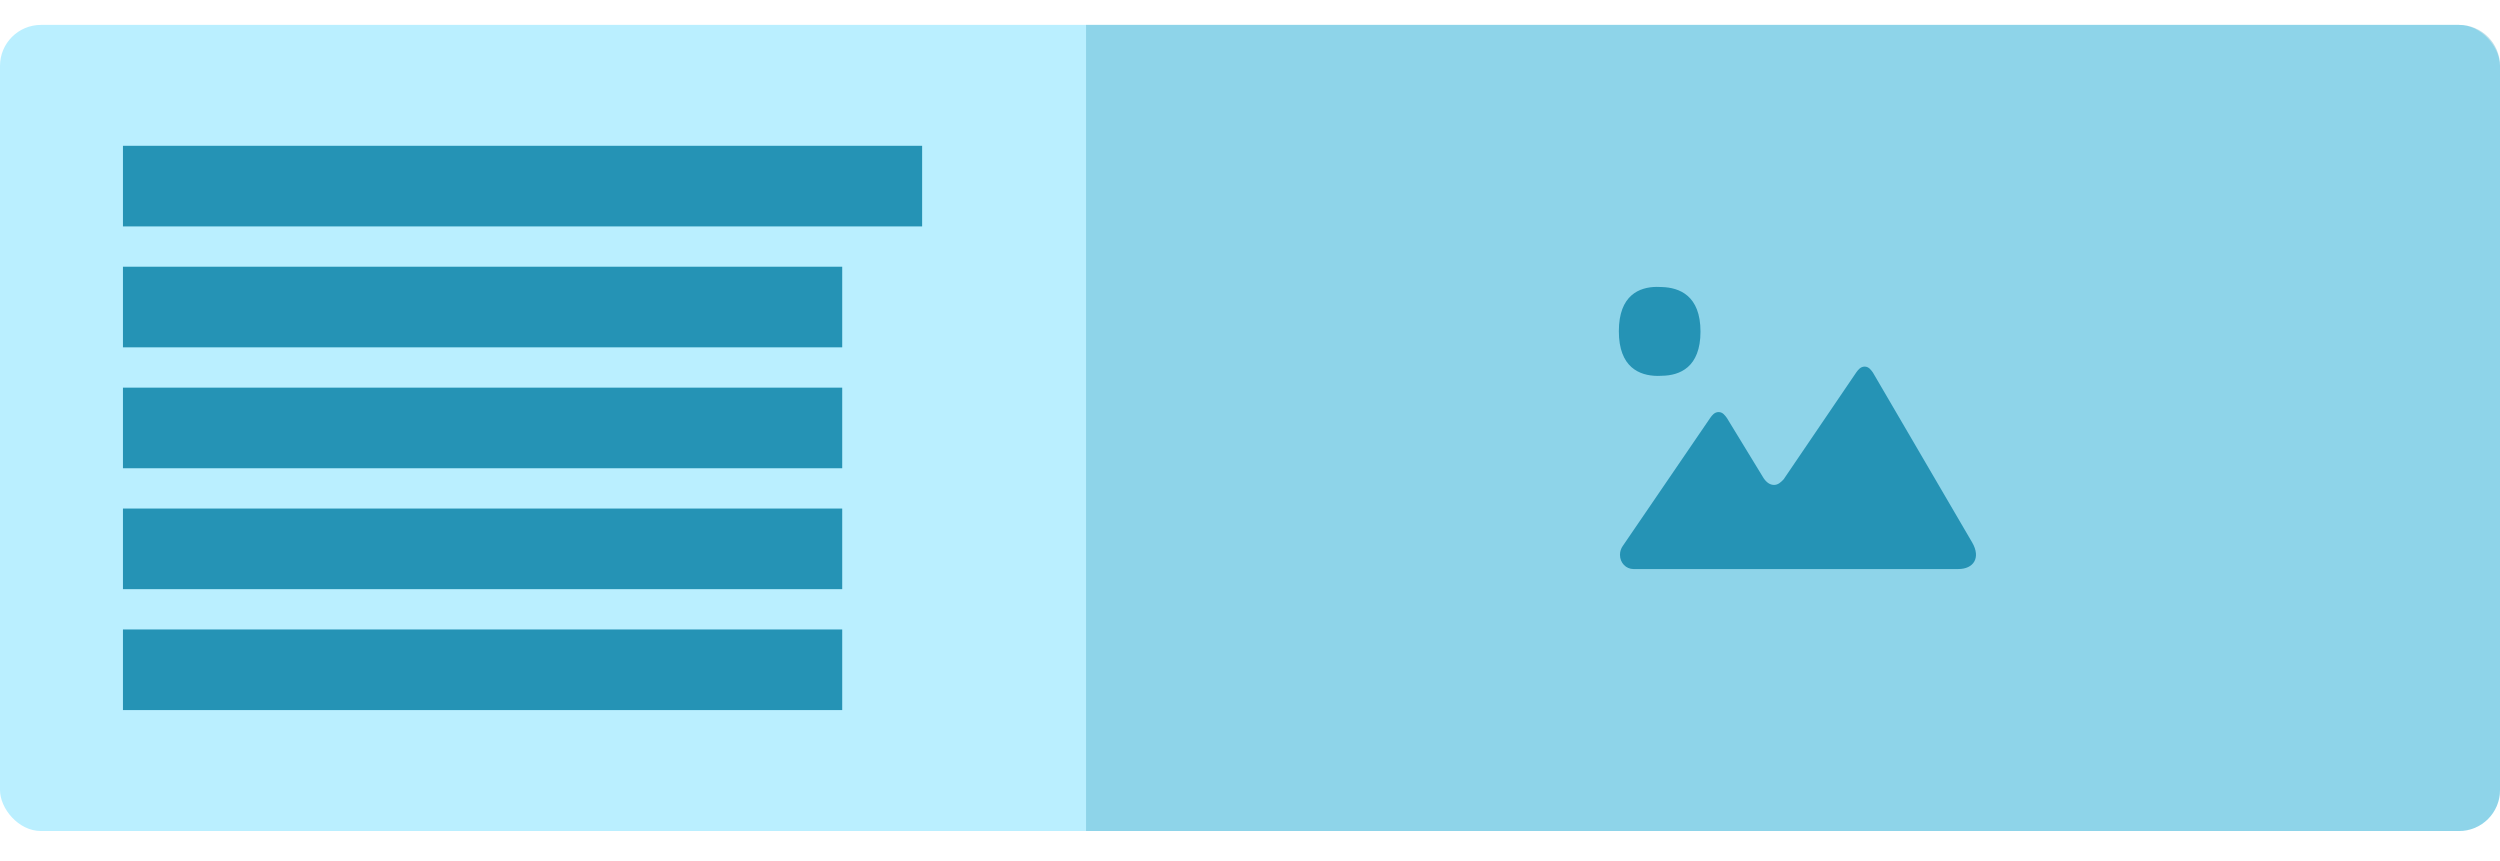 <svg xmlns="http://www.w3.org/2000/svg" width="122" height="42" viewBox="0 0 122 42">
    <g fill="none" fill-rule="evenodd" transform="translate(0 1.215)">
        <rect width="122" height="39.339" fill="#BAEFFF" rx="2"/>
        <g fill="#2593B5">
            <path d="M0 0H39V3.934H0zM0 5.901H35.1V9.835H0zM0 11.802H35.1V15.736H0zM0 17.702H35.1V21.636H0zM0 23.603H35.1V27.537H0z" transform="translate(6 5.9)"/>
        </g>
        <path fill="#2593B5" d="M53 0h67c1.105 0 2 .895 2 2v35.339c0 1.104-.895 2-2 2H53V0z" opacity=".3"/>
        <path fill="#2593B5" d="M87.064 22.152c-.158.172-.298.297-.489.297-.203 0-.37-.121-.513-.333l-1.79-2.934c-.086-.115-.2-.29-.405-.288-.202.001-.319.16-.405.28l-4.27 6.253c-.086.12-.137.27-.137.433 0 .393.295.694.658.694h15.855c.738 0 1.107-.543.678-1.29l-4.849-8.3c-.085-.116-.198-.29-.404-.289-.201.002-.318.161-.405.28l-3.524 5.188m-5.96-5.02l-.23.006c-.857-.012-1.874-.403-1.874-2.181 0-1.766 1.006-2.156 1.846-2.163l.247.007c.862.024 1.891.414 1.891 2.175 0 1.753-1.023 2.143-1.88 2.155"/>
    </g>
</svg>
